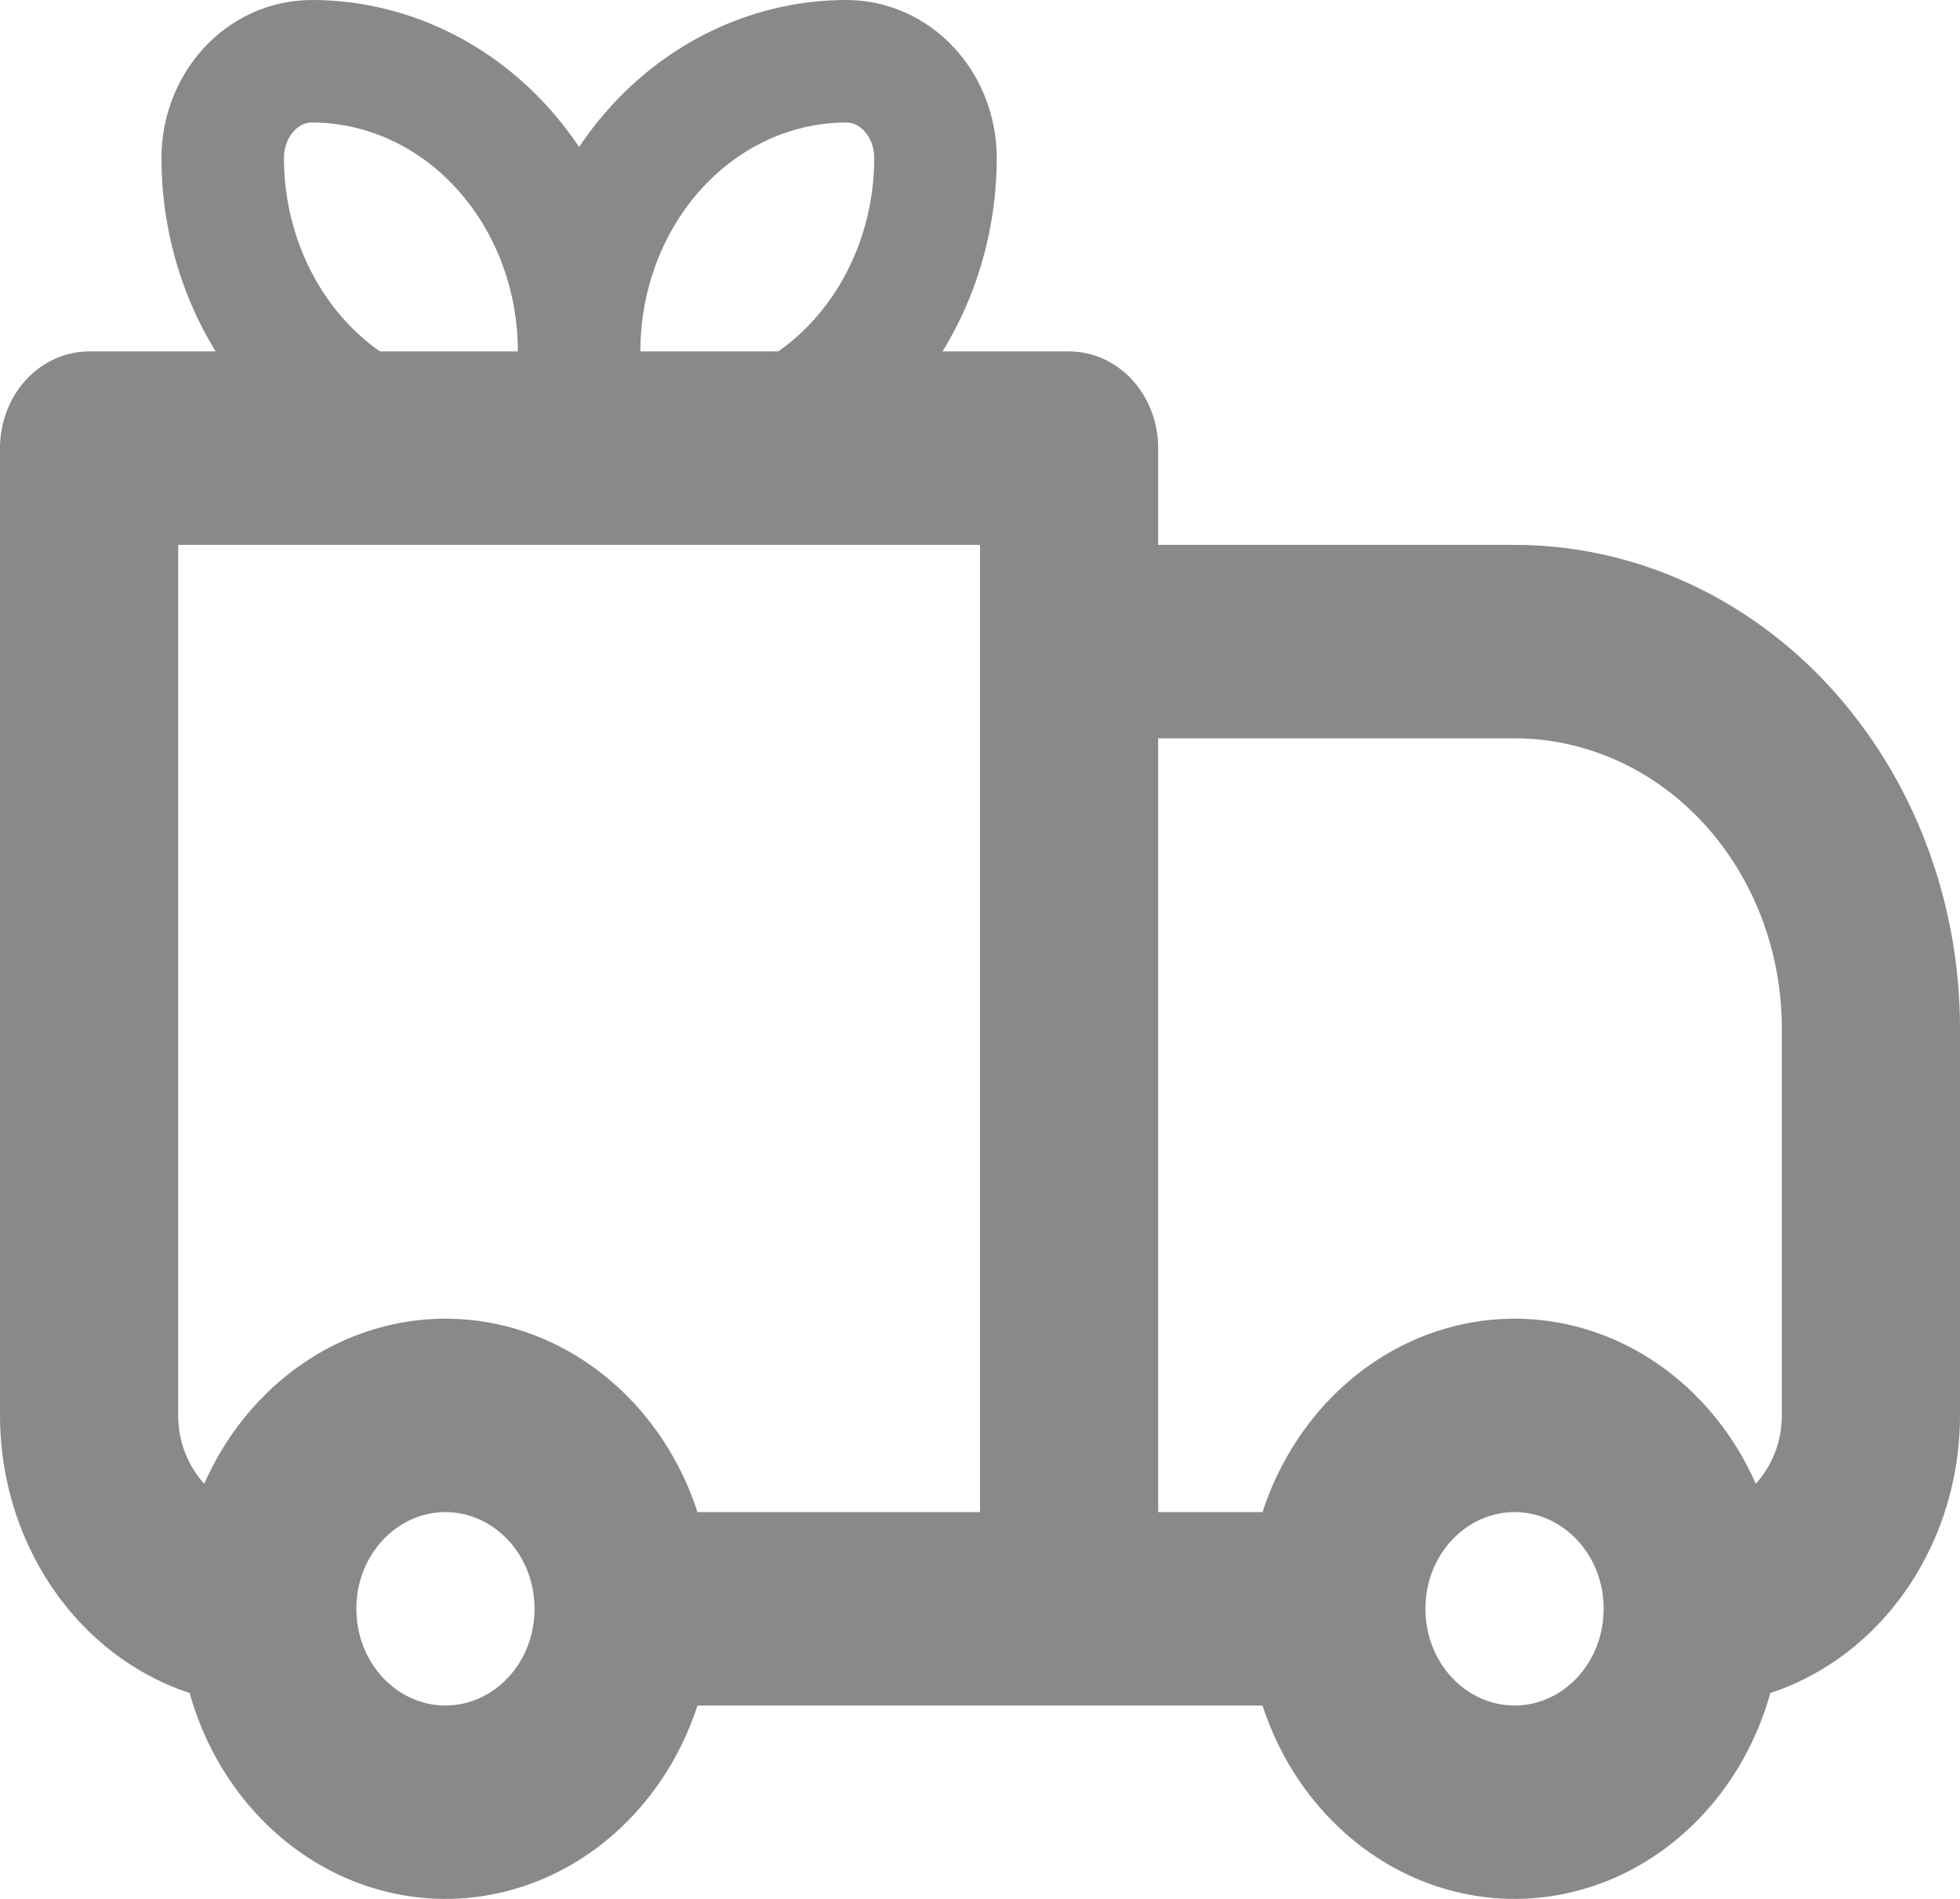 <svg width="32" height="31" viewBox="0 0 32 31" fill="none" xmlns="http://www.w3.org/2000/svg">
<g id="Group">
<path id="Vector" d="M1.455 7.316V5.737C1.069 5.737 0.699 5.903 0.426 6.199C0.153 6.496 0 6.897 0 7.316H1.455ZM17.454 7.316H18.909C18.909 6.897 18.756 6.496 18.483 6.199C18.21 5.903 17.84 5.737 17.454 5.737V7.316ZM17.454 10.474V8.895C17.069 8.895 16.699 9.061 16.426 9.357C16.153 9.654 16 10.055 16 10.474H17.454ZM1.455 8.895H17.454V5.737H1.455V8.895ZM16 7.316V26.264H18.909V7.316H16ZM2.909 23.106V7.316H0V23.106H2.909ZM17.454 12.053H24.727V8.895H17.454V12.053ZM29.091 16.79V23.106H32V16.79H29.091ZM18.909 26.264V10.474H16V26.264H18.909ZM25.756 27.38C25.483 27.676 25.113 27.843 24.727 27.843C24.342 27.843 23.972 27.676 23.699 27.38L21.642 29.613C22.46 30.501 23.57 31 24.727 31C25.884 31 26.994 30.501 27.812 29.613L25.756 27.38ZM23.699 25.148C23.972 24.852 24.342 24.685 24.727 24.685C25.113 24.685 25.483 24.852 25.756 25.148L27.812 22.915C26.994 22.027 25.884 21.528 24.727 21.528C23.57 21.528 22.46 22.027 21.642 22.915L23.699 25.148ZM8.301 27.38C8.028 27.676 7.658 27.843 7.273 27.843C6.887 27.843 6.517 27.676 6.244 27.38L4.188 29.613C5.006 30.501 6.116 31 7.273 31C8.43 31 9.54 30.501 10.358 29.613L8.301 27.38ZM6.244 25.148C6.517 24.852 6.887 24.685 7.273 24.685C7.658 24.685 8.028 24.852 8.301 25.148L10.358 22.915C9.54 22.027 8.43 21.528 7.273 21.528C6.116 21.528 5.006 22.027 4.188 22.915L6.244 25.148ZM25.756 25.148C26.041 25.456 26.182 25.858 26.182 26.264H29.091C29.091 25.055 28.665 23.839 27.812 22.915L25.756 25.148ZM26.182 26.264C26.182 26.471 26.145 26.677 26.072 26.869C25.998 27.06 25.891 27.234 25.756 27.38L27.812 29.613C28.218 29.174 28.54 28.652 28.759 28.077C28.979 27.502 29.091 26.886 29.091 26.264H26.182ZM21.818 24.685H17.454V27.843H21.818V24.685ZM23.699 27.38C23.563 27.234 23.456 27.06 23.383 26.869C23.31 26.677 23.272 26.471 23.273 26.264H20.364C20.364 27.474 20.79 28.689 21.642 29.613L23.699 27.38ZM23.273 26.264C23.272 26.056 23.309 25.851 23.382 25.659C23.456 25.468 23.563 25.294 23.699 25.148L21.642 22.915C21.237 23.354 20.915 23.877 20.695 24.451C20.476 25.026 20.363 25.642 20.364 26.264H23.273ZM6.244 27.38C6.109 27.234 6.001 27.06 5.928 26.869C5.855 26.677 5.818 26.471 5.818 26.264H2.909C2.909 27.474 3.335 28.689 4.188 29.613L6.244 27.38ZM5.818 26.264C5.817 26.056 5.855 25.851 5.928 25.659C6.001 25.468 6.109 25.294 6.244 25.148L4.188 22.915C3.782 23.354 3.46 23.877 3.241 24.451C3.021 25.026 2.909 25.642 2.909 26.264H5.818ZM17.454 24.685H10.182V27.843H17.454V24.685ZM8.301 25.148C8.586 25.456 8.727 25.858 8.727 26.264H11.636C11.636 25.055 11.21 23.839 10.358 22.915L8.301 25.148ZM8.727 26.264C8.728 26.471 8.69 26.677 8.617 26.869C8.544 27.06 8.437 27.234 8.301 27.38L10.358 29.613C10.763 29.174 11.085 28.652 11.305 28.077C11.524 27.502 11.637 26.886 11.636 26.264H8.727ZM29.091 23.106C29.091 23.525 28.938 23.926 28.665 24.223C28.392 24.519 28.022 24.685 27.636 24.685V27.843C28.794 27.843 29.904 27.344 30.722 26.456C31.54 25.567 32 24.362 32 23.106H29.091ZM24.727 12.053C25.885 12.053 26.994 12.552 27.813 13.44C28.631 14.329 29.091 15.534 29.091 16.79H32C32 15.753 31.812 14.727 31.446 13.769C31.081 12.811 30.545 11.941 29.87 11.207C29.195 10.474 28.393 9.893 27.51 9.496C26.628 9.099 25.682 8.895 24.727 8.895V12.053ZM0 23.106C0 24.362 0.46 25.567 1.278 26.456C2.096 27.344 3.206 27.843 4.364 27.843V24.685C3.978 24.685 3.608 24.519 3.335 24.223C3.062 23.926 2.909 23.525 2.909 23.106H0Z" fill="#898989"/>
<path id="Vector_2" d="M9.455 5.737C9.455 4.481 8.995 3.276 8.176 2.387C7.358 1.499 6.248 1 5.091 1C4.705 1 4.335 1.166 4.062 1.462C3.79 1.759 3.636 2.16 3.636 2.579C3.636 3.835 4.096 5.04 4.914 5.929C5.733 6.817 6.843 7.316 8 7.316H9.455M9.455 5.737V7.316M9.455 5.737C9.455 4.481 9.914 3.276 10.733 2.387C11.551 1.499 12.661 1 13.818 1C14.204 1 14.574 1.166 14.847 1.462C15.12 1.759 15.273 2.16 15.273 2.579C15.273 3.835 14.813 5.04 13.995 5.929C13.176 6.817 12.066 7.316 10.909 7.316H9.455" stroke="#898989" stroke-width="2" stroke-linejoin="round"/>
</g>
</svg>
